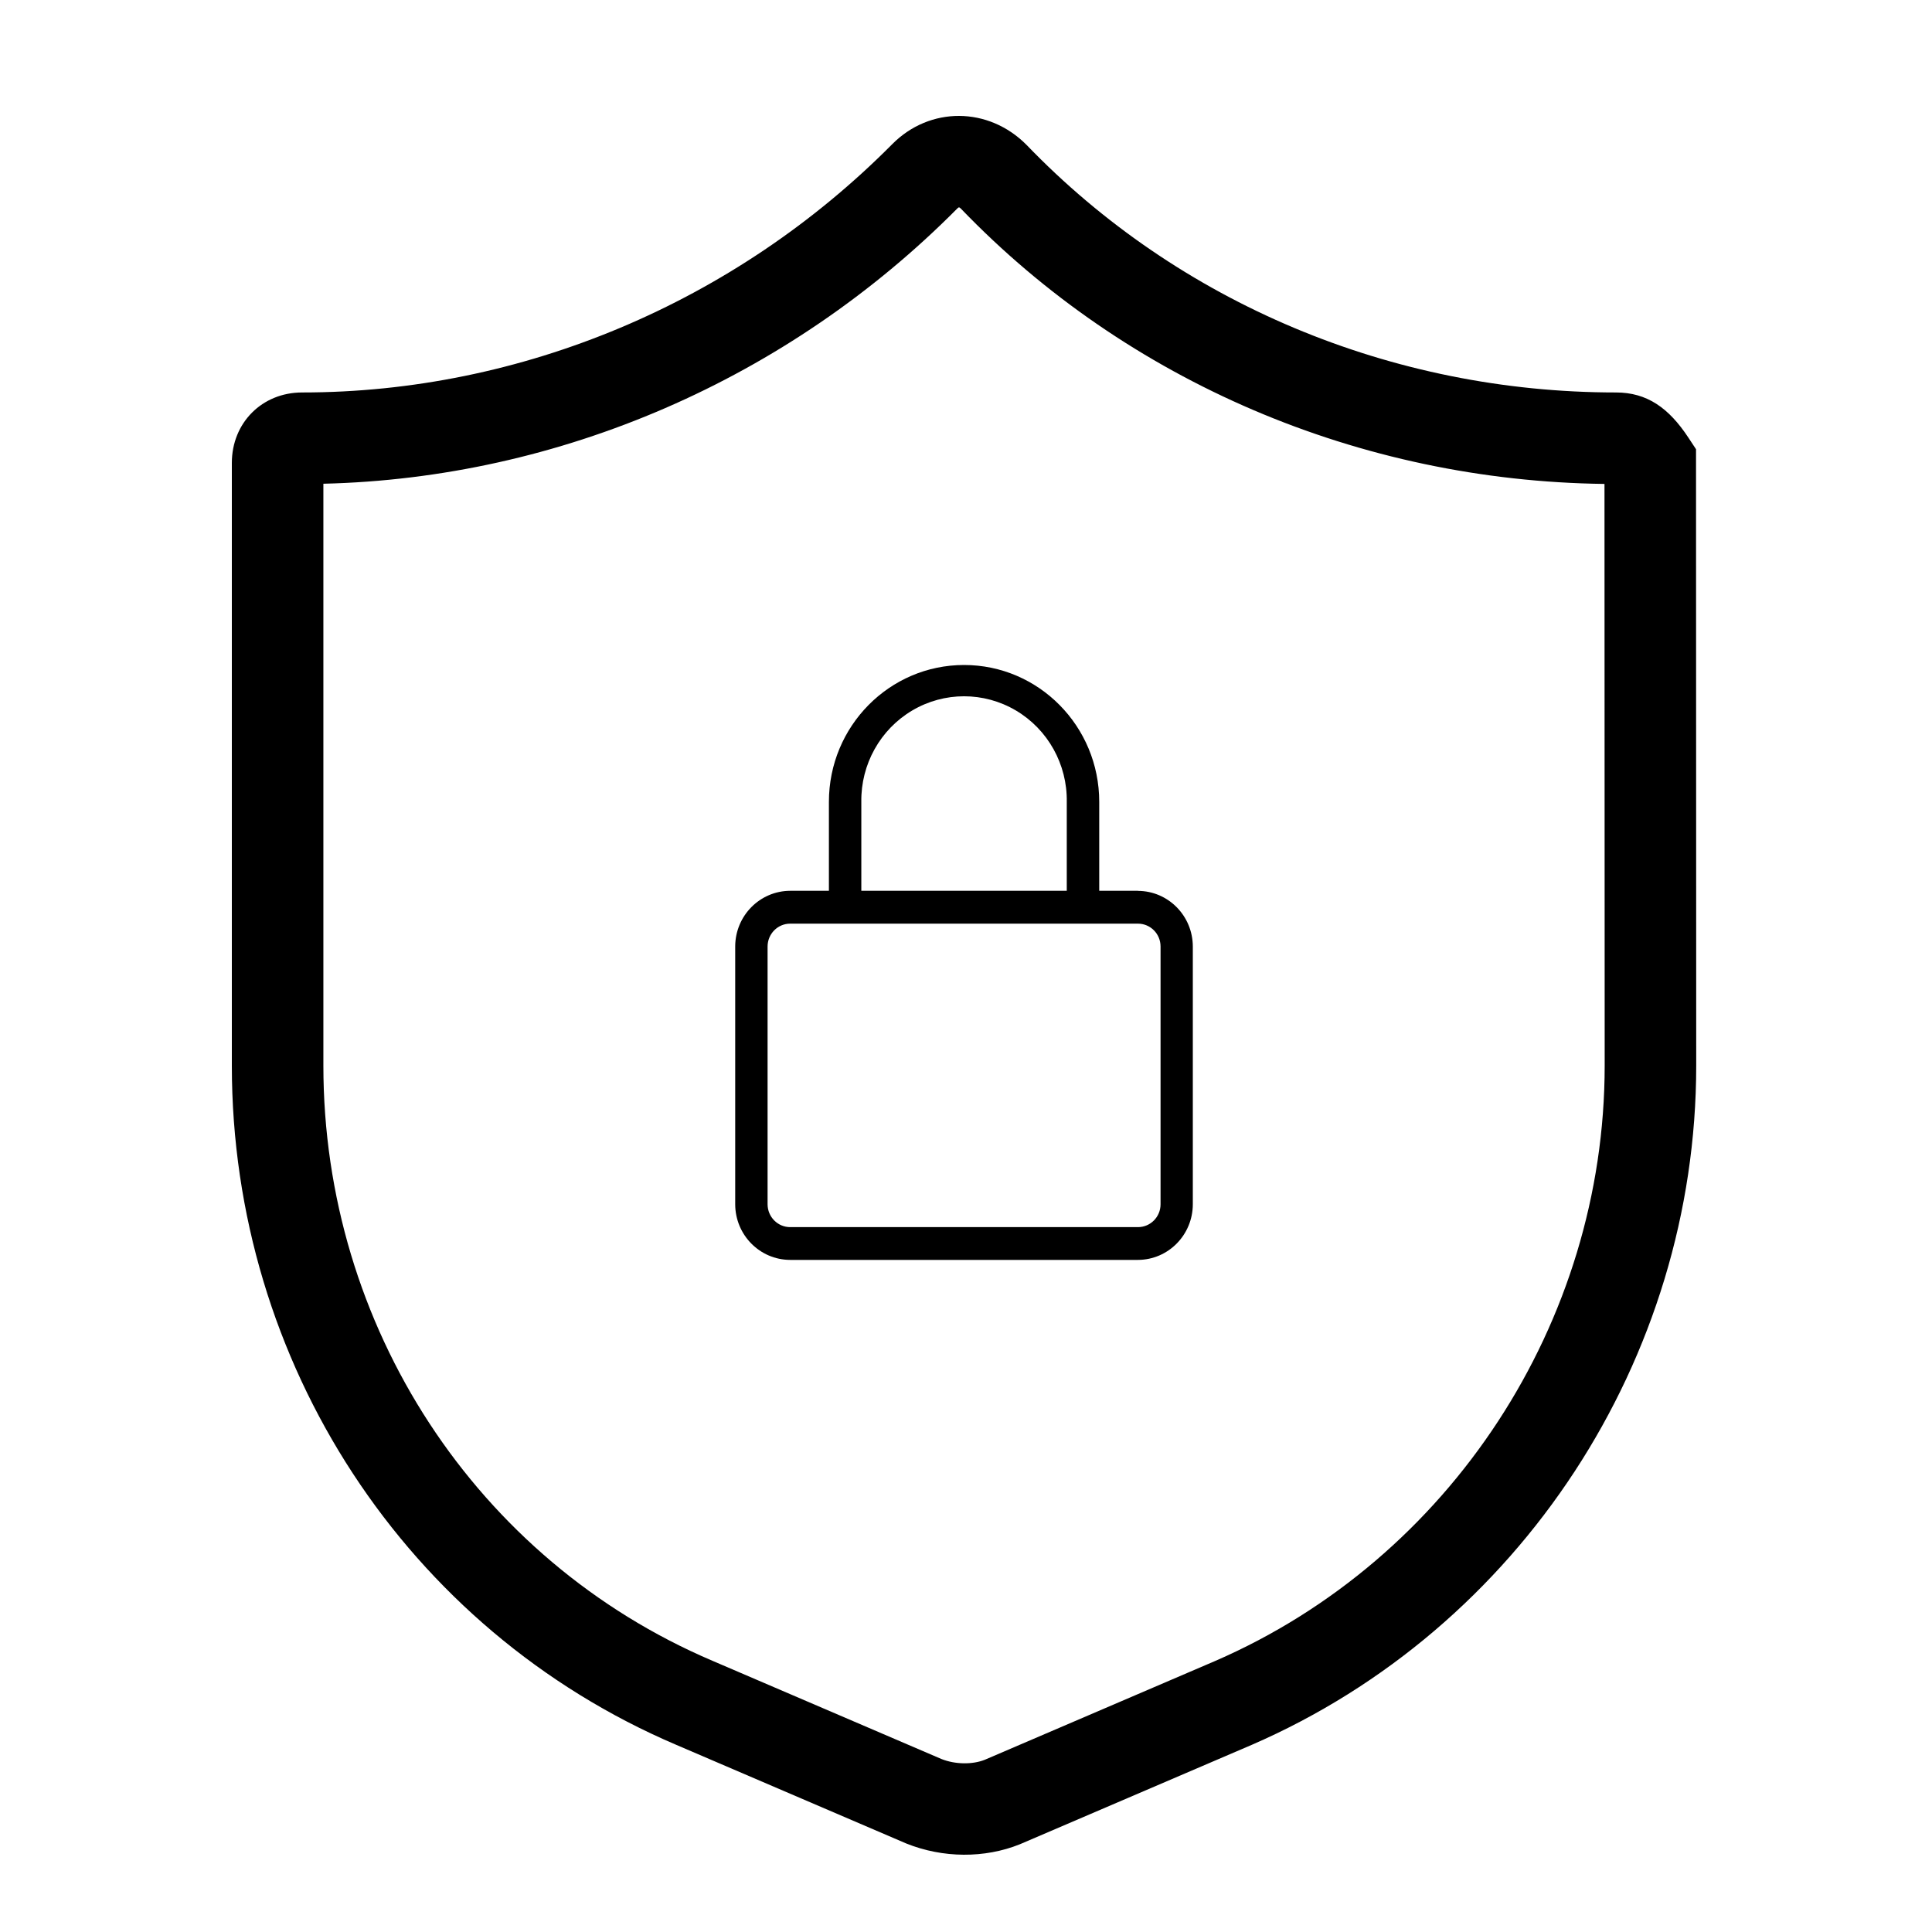 <svg xmlns="http://www.w3.org/2000/svg" width="50" height="50" viewBox="0 0 50 50">
  <path d="M41.821,10.157 C42.627,10.157 43.191,10.559 43.698,11.33 L43.893,11.626 L43.893,11.98 L43.898,27.578 C43.898,35.172 39.337,42.142 32.392,45.158 L26.393,47.73 C25.483,48.096 24.403,48.091 23.453,47.709 L17.507,45.159 C10.52,42.181 6,35.268 6,27.578 L6,11.981 C6,10.944 6.781,10.157 7.819,10.157 C13.492,10.157 19.021,7.832 23.092,3.73 C24.063,2.751 25.581,2.756 26.566,3.749 C30.504,7.839 36.019,10.157 41.821,10.157 Z M24.873,5.405 C24.824,5.356 24.815,5.356 24.773,5.398 C20.391,9.814 14.481,12.374 8.369,12.519 L8.369,27.578 C8.369,34.324 12.326,40.376 18.438,42.981 L24.362,45.522 C24.723,45.667 25.17,45.669 25.486,45.543 L31.453,42.984 C37.527,40.345 41.529,34.229 41.529,27.578 L41.524,12.524 C35.191,12.446 29.179,9.878 24.873,5.405 Z M29.451,23.054 L28.448,23.054 L28.448,20.752 C28.448,18.796 26.882,17.21 24.95,17.21 C23.018,17.21 21.452,18.796 21.452,20.752 L21.452,23.054 L20.449,23.054 C19.665,23.057 19.03,23.699 19.027,24.493 L19.027,31.167 C19.029,31.961 19.664,32.604 20.449,32.606 L29.449,32.606 C30.233,32.604 30.868,31.961 30.87,31.167 L30.87,24.495 C30.868,23.701 30.233,23.058 29.449,23.056 L29.451,23.054 Z M22.291,20.752 C22.277,19.78 22.781,18.877 23.609,18.387 C24.437,17.897 25.462,17.897 26.291,18.387 C27.119,18.877 27.623,19.78 27.608,20.752 L27.608,23.054 L22.291,23.054 L22.291,20.752 Z M30.035,31.167 C30.035,31.494 29.773,31.758 29.45,31.758 L20.45,31.758 C20.127,31.758 19.866,31.494 19.865,31.167 L19.865,24.495 C19.866,24.168 20.127,23.904 20.45,23.904 L29.45,23.904 C29.773,23.904 30.035,24.168 30.035,24.495 L30.035,31.167 Z"/>
</svg>

